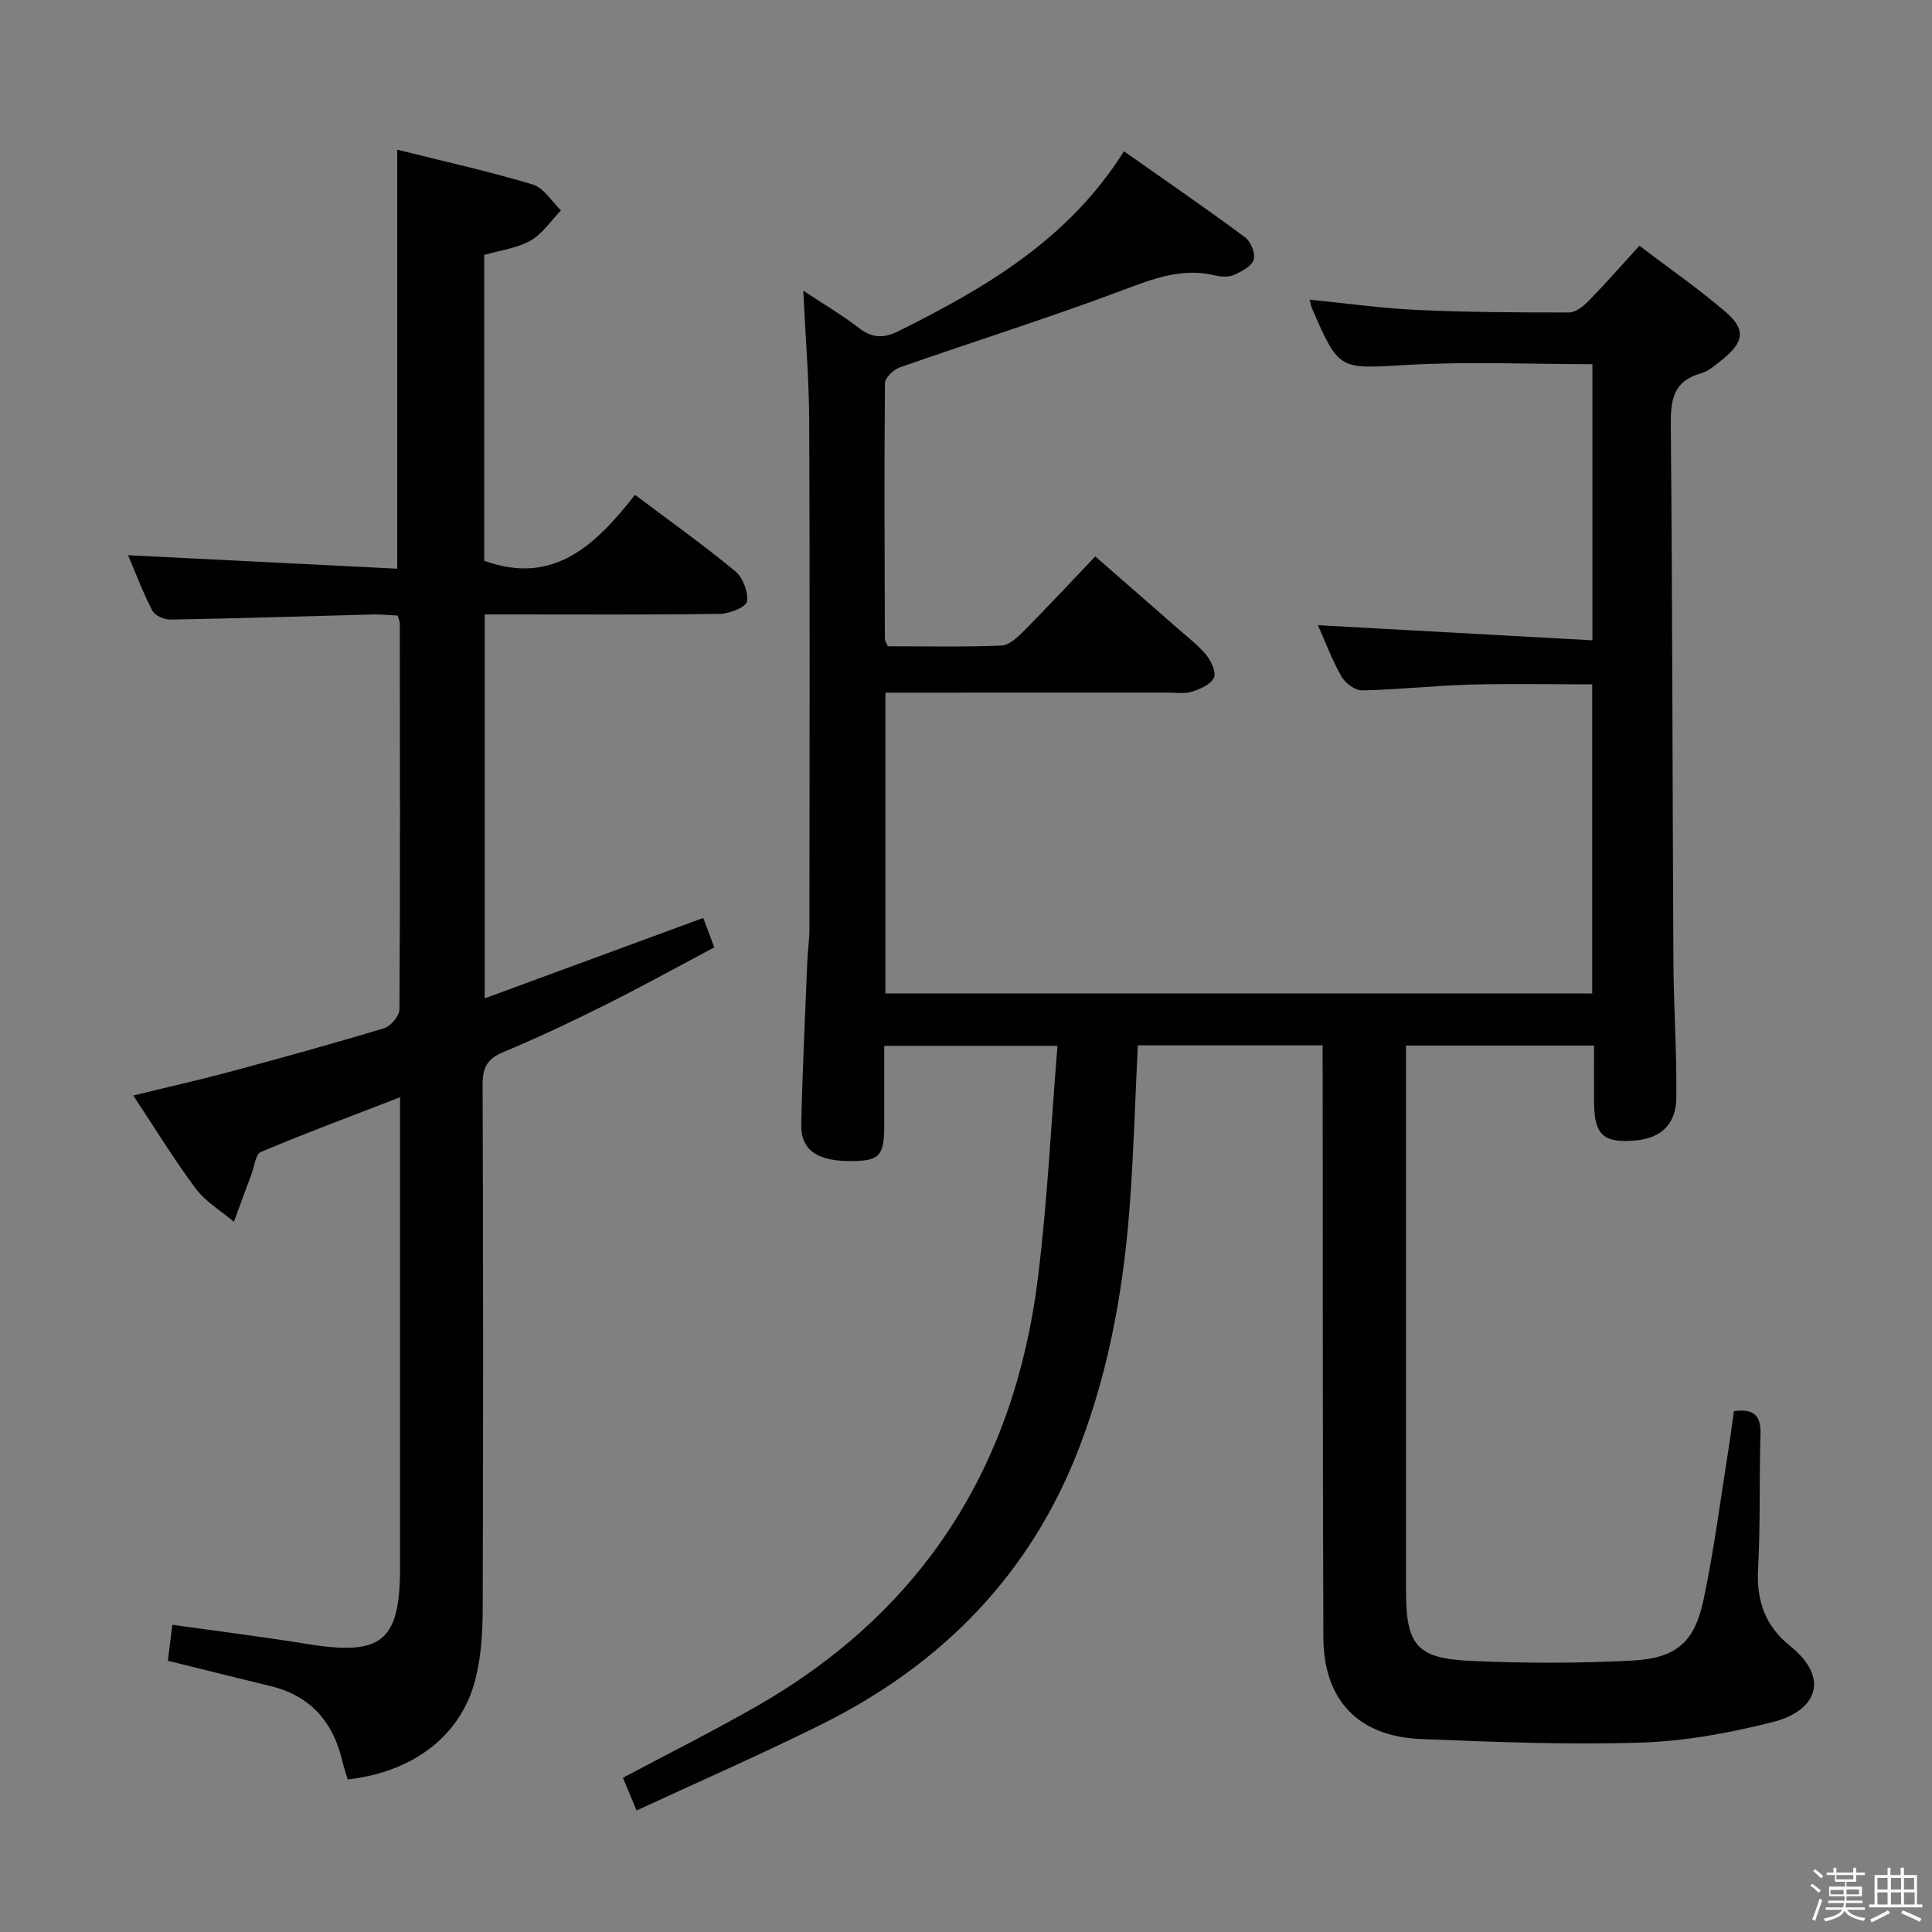 <svg enable-background="new 0 0 400 400" viewBox="0 0 400 400" xmlns="http://www.w3.org/2000/svg"><rect x="0" y="0" width="400" height="400" fill="#808080" stroke="none"/><path d="m374.8 390.4.4-.4c.7.5 1.3 1 1.8 1.4l-.5.5c-.5-.6-1.1-1.1-1.7-1.5zm1 7.3-.6-.3c.5-1.4 1.1-2.8 1.5-4.3.2.1.4.2.6.3-.5 1.3-1 2.8-1.5 4.3zm-.4-10.3.4-.4c.4.3 1 .8 1.7 1.4l-.5.5c-.4-.5-1-1-1.6-1.5zm2.5.3h1.7v-1h.6v1h3.5v-1h.6v1h1.8v.5h-1.8v1.4h-2v1h3.2v2h-3.2v.9h3.3v.5h-3.4c0 .3-.1.6-.1.9h4v.5h-3.7c.7.9 1.9 1.5 3.8 1.7-.1.2-.2.4-.3.6-2.1-.4-3.5-1.1-4-2.1-.4 1-1.8 1.7-4 2.2-.1-.2-.2-.4-.3-.6 2.1-.4 3.4-1 3.8-1.8h-3.4v-.5h3.6c.1-.3.1-.6.2-.9h-3.3v-.5h3.4c0-.3 0-.6 0-.9h-3.2v-2h3.3v-1h-2.1v-1.4h-1.7v-.5zm1.1 3.5v1h2.7c0-.3 0-.4 0-.4 0-.1 0-.2 0-.2 0-.1 0-.2 0-.3h-2.7zm1.2-3v.9h3.5v-.9zm4.7 3h-2.6v.6.4h2.6z" fill="#fafafb"/><path d="m393.6 386.7h.6v1.5h2.7v6.1h1.1v.6h-11v-.6h1.1v-6.1h2.7v-1.5h.6v1.5h2.1v-1.5zm-2.7 8.8.4.6c-1.2.6-2.5 1.3-3.8 1.9-.1-.2-.2-.4-.3-.6 1.2-.6 2.5-1.2 3.7-1.9zm-2.2-6.7v2.4h2.1v-2.4zm0 3v2.5h2.1v-2.5zm2.8-3v2.4h2.1v-2.4zm0 3v2.5h2.1v-2.5zm6 6.1c-1.4-.7-2.7-1.3-3.9-1.8l.3-.6c1.5.6 2.7 1.2 3.9 1.7zm-1.2-9.1h-2.1v2.4h2.1zm-2.1 3v2.5h2.2v-2.5z" fill="#fafafb"/><g fill="#010100"><path d="m273.83 216.43c-13.09 0-25.51 0-38.26 0-.51 10.59-.83 21.02-1.54 31.41-1.2 17.63-4.13 34.91-10.46 51.54-10.11 26.57-28.59 45.31-53.73 57.76-12.46 6.17-25.21 11.76-38.04 17.7-1.18-2.82-2-4.78-2.83-6.77 9.52-5.08 19.01-9.8 28.17-15.09 34.13-19.69 52.94-49.63 57.75-88.39 1.96-15.79 2.71-31.73 4.05-48.06-12.48 0-23.73 0-35.87 0 0 5.44.01 11.02 0 16.59-.01 6.16-1 7.22-6.68 7.27-7.18.07-10.62-2.25-10.5-7.65.25-11.14.79-22.28 1.24-33.42.09-2.32.44-4.64.45-6.96.03-35 .1-69.99-.04-104.99-.03-8.78-.78-17.56-1.23-27.19 4.09 2.71 7.99 5.01 11.56 7.75 2.76 2.12 5.13 2.14 8.15.63 18.04-8.98 35.23-19 46.68-37.24 8.66 6.09 16.96 11.8 25.06 17.79 1.19.88 2.21 3.37 1.81 4.64-.43 1.38-2.5 2.47-4.09 3.17-1.12.49-2.68.4-3.94.1-6.85-1.65-12.82.7-19.15 3.08-15.21 5.71-30.74 10.59-46.08 15.96-1.3.45-3.08 2.14-3.09 3.26-.16 17.66-.07 35.32-.02 52.99 0 .3.23.59.62 1.49 7.69 0 15.64.18 23.57-.15 1.63-.07 3.4-1.83 4.74-3.17 4.8-4.84 9.45-9.84 14.63-15.28 5.79 5.06 11.5 10.02 17.18 15.01 2 1.76 4.17 3.4 5.84 5.44 1.01 1.25 2.07 3.57 1.55 4.67-.66 1.38-2.81 2.33-4.5 2.87-1.52.49-3.3.2-4.96.21-17.66.01-35.33.01-52.99.01-1.79 0-3.58 0-5.56 0v62.27h146.33c0-21.1 0-42.34 0-63.99-8.34 0-16.78-.18-25.21.05-7.47.21-14.93 1.04-22.4 1.2-1.44.03-3.49-1.46-4.27-2.82-1.95-3.41-3.33-7.15-4.91-10.68 19.09 1.05 37.76 2.08 56.83 3.13 0-19.72 0-38.29 0-57.17-12.77 0-25.56-.58-38.28.15-14.16.81-14.13 1.33-19.78-11.72-.19-.44-.26-.94-.49-1.79 7.56.75 14.91 1.79 22.29 2.13 10.47.48 20.97.54 31.45.52 1.36 0 2.95-1.3 4.03-2.39 3.47-3.56 6.76-7.3 10.51-11.42 6.1 4.64 12.23 8.88 17.86 13.71 4.2 3.61 3.8 6.23-.59 9.77-1.42 1.14-2.91 2.49-4.58 2.96-5.63 1.58-6.23 5.39-6.19 10.57.34 36.99.34 73.98.54 110.97.05 9.47.71 18.95.61 28.42-.06 5.49-3.2 8.34-8.28 8.82-6.82.65-8.73-1.08-8.76-7.94-.02-3.8 0-7.59 0-11.69-13.02 0-25.6 0-38.93 0v5.34c0 35.83-.01 71.66 0 107.49 0 11.3 2.17 14.07 13.4 14.57 11.1.5 22.25.52 33.34-.06 9.25-.49 12.99-3.75 14.88-12.69 2.19-10.38 3.52-20.94 5.2-31.43.39-2.44.69-4.88 1.07-7.53 4.02-.54 5.63.78 5.5 4.81-.29 9.32.01 18.67-.5 27.98-.35 6.55 1.54 11.75 6.62 15.82 8.44 6.77 5.38 13.49-3.53 15.75-8.95 2.27-18.25 3.98-27.45 4.27-15.11.48-30.28-.13-45.4-.74-13.05-.53-20.19-8.06-20.24-21.08-.15-38.66-.11-77.32-.14-115.98-.03-1.98-.02-3.97-.02-6.56z"/><path d="m71.99 368.42c-.42-1.43-.81-2.53-1.07-3.65-1.89-8.15-6.54-13.66-14.9-15.68-6.92-1.67-13.82-3.41-21.26-5.25.29-2.36.58-4.72.92-7.45 9.69 1.37 18.87 2.51 27.99 3.99 15.38 2.5 19.15-.53 19.16-15.84 0-30.33 0-60.65 0-90.98 0-1.79 0-3.58 0-6.38-10.13 3.91-19.56 7.42-28.82 11.32-1.1.46-1.35 3.01-1.95 4.61-1.23 3.28-2.42 6.57-3.63 9.86-2.66-2.27-5.84-4.14-7.89-6.87-4.47-5.98-8.37-12.38-12.95-19.29 6.91-1.69 13.44-3.15 19.89-4.88 10.73-2.89 21.44-5.84 32.08-9.06 1.36-.41 3.13-2.55 3.14-3.89.17-26.66.1-53.32.07-79.98 0-.32-.17-.63-.43-1.55-1.55-.07-3.31-.27-5.07-.23-13.97.36-27.95.81-41.92 1.06-1.29.02-3.25-.8-3.78-1.81-1.98-3.8-3.49-7.85-5.06-11.52 18.58.93 37.03 1.86 55.73 2.79 0-29.33 0-57.69 0-86.75 9.25 2.31 18.75 4.42 28.05 7.2 2.28.68 3.92 3.52 5.85 5.37-2.07 2.13-3.81 4.84-6.29 6.25-2.79 1.58-6.24 2-9.6 2.98v63.3c14.4 5.26 23.17-3.37 31.22-13.64 7.32 5.5 14.23 10.42 20.75 15.81 1.58 1.31 2.73 4.28 2.44 6.26-.16 1.14-3.58 2.54-5.56 2.57-14.33.22-28.66.12-42.99.12-1.8 0-3.61 0-5.76 0v79.49c15.16-5.58 30.06-11.06 45.25-16.65.69 1.84 1.37 3.66 2.28 6.09-7.53 4-14.9 8.08-22.44 11.85-6.99 3.49-14.06 6.85-21.27 9.85-3.32 1.38-4.26 3.23-4.25 6.72.13 36.16.13 72.32.02 108.48-.01 4.79-.31 9.71-1.43 14.33-2.87 11.8-12.72 19.47-26.52 21.05z"/></g></svg>